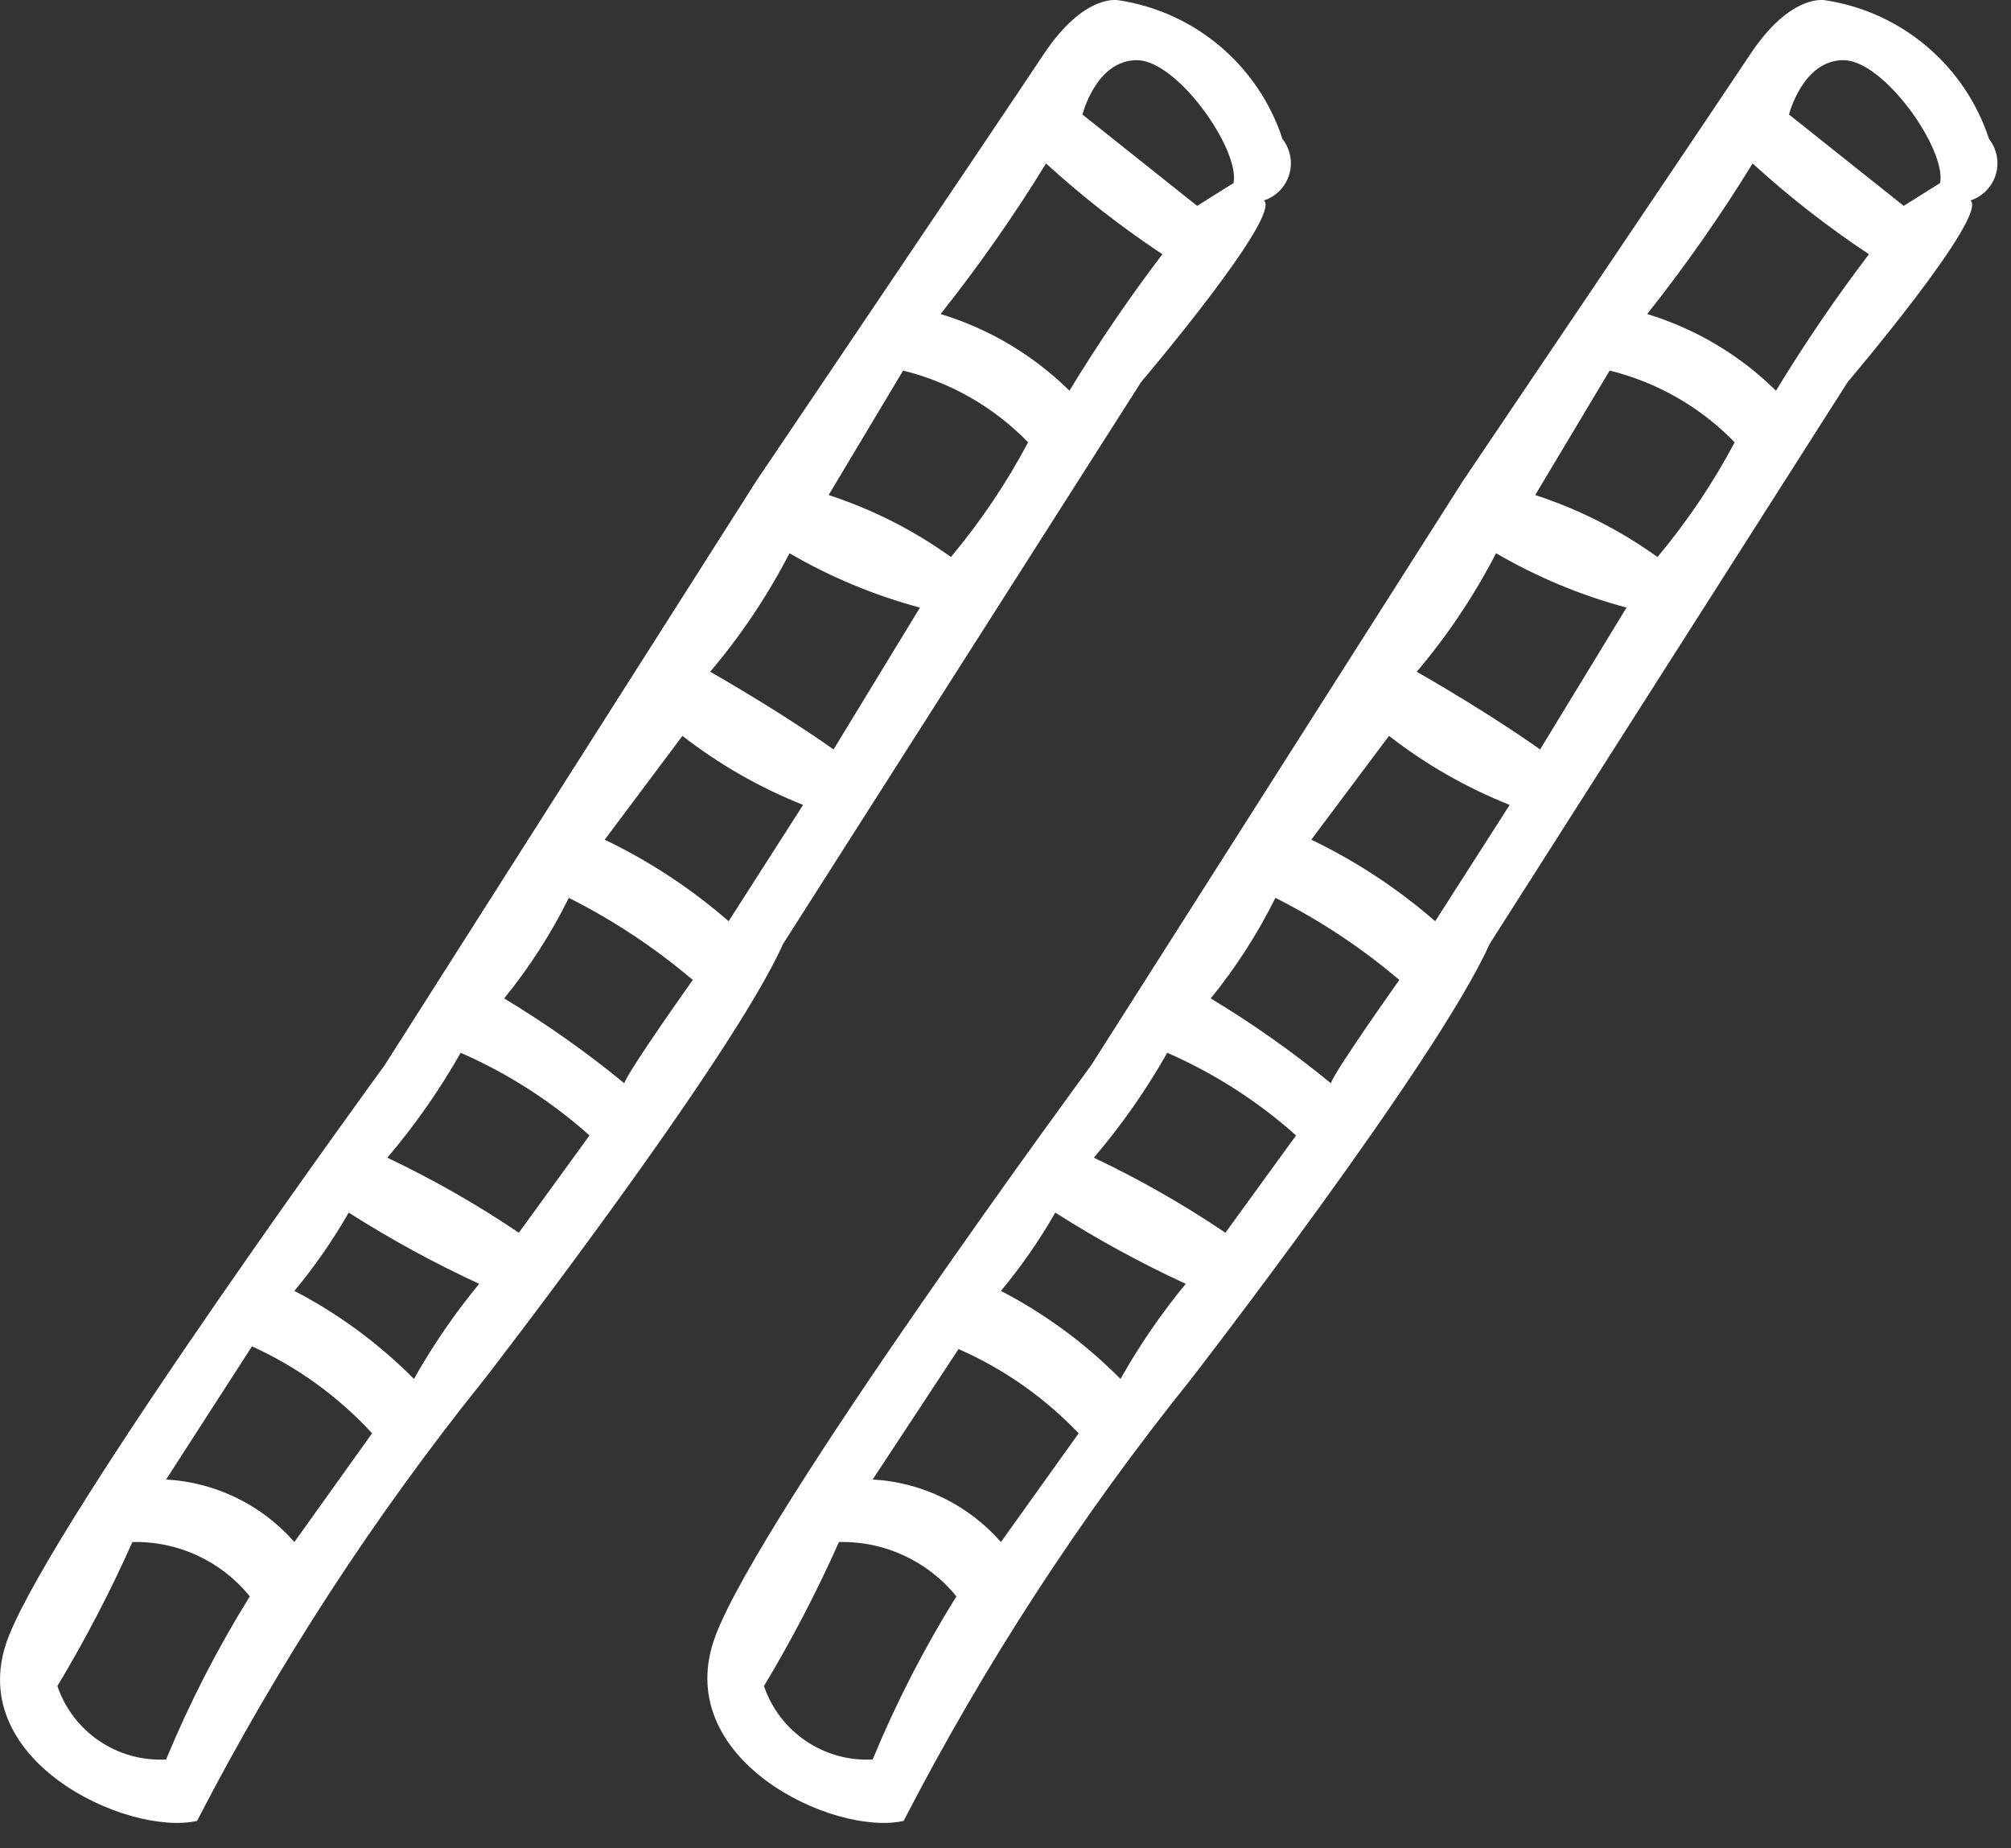 <svg xmlns="http://www.w3.org/2000/svg" width="37" height="34" viewBox="0 0 37 34">
  <rect x="0" y="0" width="37" height="34" fill="#333333" stroke="none"/>
  <path fill="#FFF" d="M36.256 3.687C36.586 3.977 33.996 7.027 33.996 7.027L27.406 17.367C26.446 19.517 21.916 25.367 21.916 25.367 19.885 27.894 18.113 30.617 16.626 33.497 15.336 33.787 12.306 32.357 13.166 30.087 14.026 27.817 20.076 19.597 20.076 19.597L26.916 8.847C26.916 8.847 31.426 2.167 32.196 1.007 32.966-.153 33.596.007 33.596.007 34.996.224 36.156 1.21 36.596 2.557 36.741 2.742 36.788 2.986 36.72 3.211 36.652 3.436 36.479 3.614 36.256 3.687zM32.916 2.107L35.026 3.787 35.696 3.367C35.816 2.757 34.666 1.107 33.916 1.107 33.166 1.107 32.916 2.107 32.916 2.107zM32.246 3.007C31.655 3.969 31.007 4.894 30.306 5.777 31.198 6.048 32.012 6.532 32.676 7.187 33.202 6.322 33.772 5.484 34.386 4.677 33.631 4.176 32.915 3.618 32.246 3.007zM29.616 6.817L28.246 9.107C29.05 9.369 29.809 9.753 30.496 10.247 31.041 9.595 31.517 8.888 31.916 8.137 31.288 7.49 30.491 7.033 29.616 6.817zM27.526 10.177C27.123 10.957 26.634 11.689 26.066 12.357 27.496 13.177 28.336 13.787 28.336 13.787L29.926 11.177C29.085 10.952 28.278 10.616 27.526 10.177zM25.556 13.537L24.126 15.447C24.95 15.842 25.717 16.347 26.406 16.947L27.776 14.807C26.98 14.49 26.232 14.063 25.556 13.537zM22.276 18.367C23.049 18.833 23.788 19.354 24.486 19.927 24.566 19.687 25.746 18.027 25.746 18.027 25.049 17.435 24.283 16.928 23.466 16.517 23.139 17.176 22.74 17.797 22.276 18.367zM20.126 21.297C20.966 21.695 21.775 22.157 22.546 22.677L23.846 20.887C23.141 20.258 22.341 19.745 21.476 19.367 21.088 20.052 20.635 20.698 20.126 21.297zM19.416 22.307C19.125 22.816 18.79 23.298 18.416 23.747 19.229 24.17 19.971 24.716 20.616 25.367 20.963 24.75 21.365 24.165 21.816 23.617 20.987 23.235 20.185 22.797 19.416 22.307zM16.056 27.217C16.965 27.267 17.816 27.682 18.416 28.367L19.846 26.367C19.219 25.709 18.468 25.182 17.636 24.817L16.056 27.217zM15.436 28.367C15.03 29.278 14.569 30.163 14.056 31.017 14.345 31.864 15.162 32.416 16.056 32.367 16.486 31.327 17.001 30.324 17.596 29.367 17.07 28.716 16.272 28.347 15.436 28.367zM23.256 3.687C23.586 3.977 20.996 7.027 20.996 7.027L14.406 17.367C13.446 19.517 8.916 25.367 8.916 25.367 6.885 27.894 5.113 30.617 3.626 33.497 2.336 33.787-.744 32.357.166 30.087 1.076 27.817 7.076 19.597 7.076 19.597L13.916 8.847C13.916 8.847 18.426 2.167 19.196 1.007 19.966-.153 20.596.007 20.596.007 21.996.224 23.156 1.21 23.596 2.557 23.741 2.742 23.788 2.986 23.72 3.211 23.652 3.436 23.479 3.614 23.256 3.687zM19.916 2.107L22.026 3.787 22.696 3.367C22.816 2.757 21.666 1.107 20.916 1.107 20.166 1.107 19.916 2.107 19.916 2.107zM19.246 3.007C18.655 3.969 18.007 4.894 17.306 5.777 18.198 6.048 19.012 6.532 19.676 7.187 20.202 6.322 20.772 5.484 21.386 4.677 20.631 4.176 19.915 3.618 19.246 3.007zM16.616 6.817L15.246 9.107C16.05 9.369 16.809 9.753 17.496 10.247 18.041 9.595 18.517 8.888 18.916 8.137 18.288 7.49 17.491 7.033 16.616 6.817zM14.526 10.177C14.123 10.957 13.634 11.689 13.066 12.357 14.496 13.177 15.336 13.787 15.336 13.787L16.926 11.177C16.085 10.952 15.278 10.616 14.526 10.177zM12.556 13.537L11.126 15.447C11.95 15.842 12.717 16.347 13.406 16.947L14.776 14.807C13.98 14.49 13.232 14.063 12.556 13.537zM9.276 18.367C10.049 18.833 10.788 19.354 11.486 19.927 11.566 19.687 12.746 18.027 12.746 18.027 12.049 17.435 11.283 16.928 10.466 16.517 10.139 17.176 9.74 17.797 9.276 18.367zM7.126 21.297C7.966 21.695 8.775 22.157 9.546 22.677L10.846 20.887C10.141 20.258 9.341 19.745 8.476 19.367 8.088 20.052 7.635 20.698 7.126 21.297zM6.416 22.307C6.125 22.816 5.79 23.298 5.416 23.747 6.229 24.17 6.971 24.716 7.616 25.367 7.963 24.75 8.365 24.165 8.816 23.617 7.987 23.235 7.185 22.797 6.416 22.307zM3.056 27.217C3.965 27.267 4.816 27.682 5.416 28.367L6.846 26.367C6.224 25.691 5.472 25.147 4.636 24.767L3.056 27.217zM2.436 28.367C2.03 29.278 1.569 30.163 1.056 31.017 1.345 31.864 2.162 32.416 3.056 32.367 3.486 31.327 4.001 30.324 4.596 29.367 4.07 28.716 3.272 28.347 2.436 28.367z"/>
</svg>
